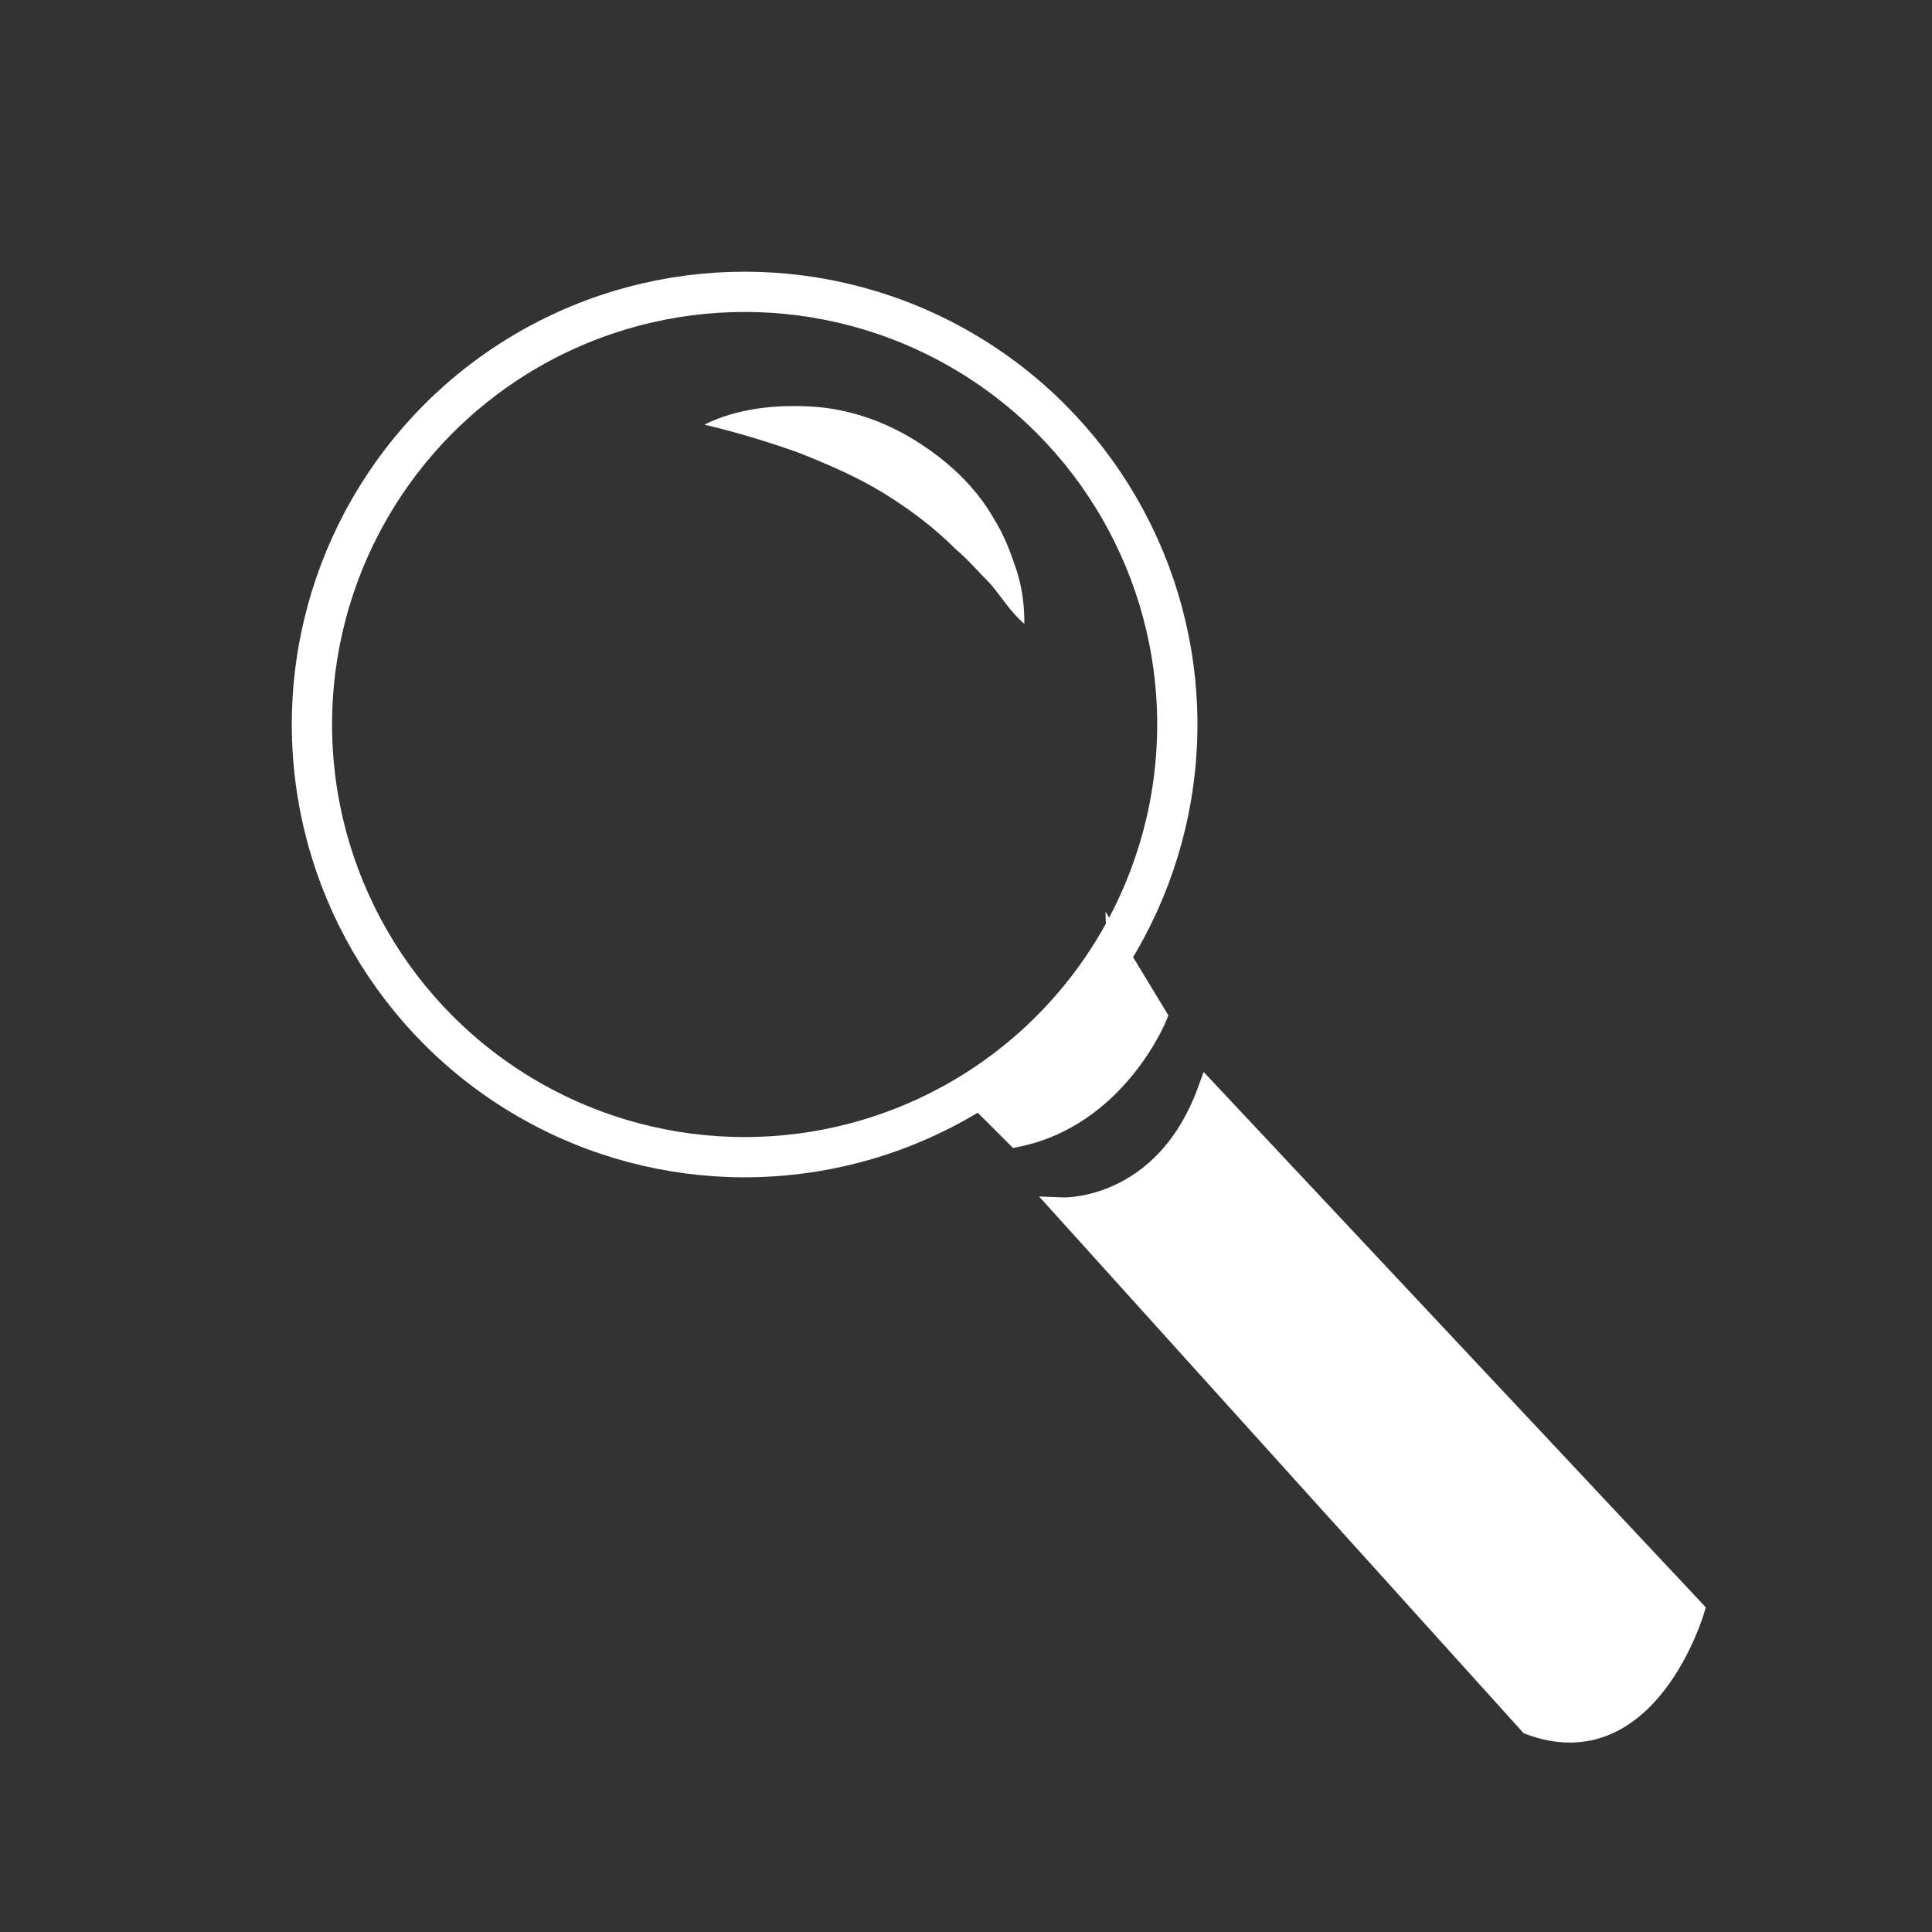 <?xml version="1.0" encoding="utf-8"?>
<!-- Generator: Adobe Illustrator 24.0.1, SVG Export Plug-In . SVG Version: 6.00 Build 0)  -->
<svg version="1.1" id="Слой_1" xmlns="http://www.w3.org/2000/svg" xmlns:xlink="http://www.w3.org/1999/xlink" x="0px" y="0px"
	 viewBox="0 0 96 96" style="enable-background:new 0 0 96 96;" xml:space="preserve">
<rect x="0" y="0" width="96" height="96" fill="#333333" stroke="none"/>
<style type="text/css">
	.st0{fill:none;stroke:#FFFFFF;stroke-width:2;stroke-miterlimit:10;}
	.st1{fill:#FFFFFF;}
	.st2{fill:#FFFFFF;stroke:#FFFFFF;stroke-miterlimit:10;}
</style>
<circle class="st0" cx="37" cy="36" r="21.5"/>
<g>
	<path class="st1" d="M35,21.1c1.6-0.8,3.5-1,5.3-0.9c1.8,0.1,3.6,0.7,5.2,1.7c1.6,1,3,2.3,3.9,3.9c0.5,0.8,0.8,1.6,1.1,2.5
		c0.3,0.9,0.4,1.8,0.4,2.7c-0.7-0.6-1.1-1.3-1.7-2c-0.6-0.6-1.1-1.2-1.7-1.7c-1.1-1.1-2.3-2-3.6-2.8c-1.3-0.8-2.7-1.4-4.2-2
		C38.3,22,36.7,21.5,35,21.1z"/>
</g>
<path class="st2" d="M48.1,54.1c0,0,7.5-4.2,7.4-6.9l2,3.3c0,0-2,5-7,6L48.1,54.1z"/>
<path class="st2" d="M60,54.2L84.2,80c0,0-2.3,7.9-8.2,5.7L52.8,60C52.8,60,57.8,60.2,60,54.2z"/>
</svg>
